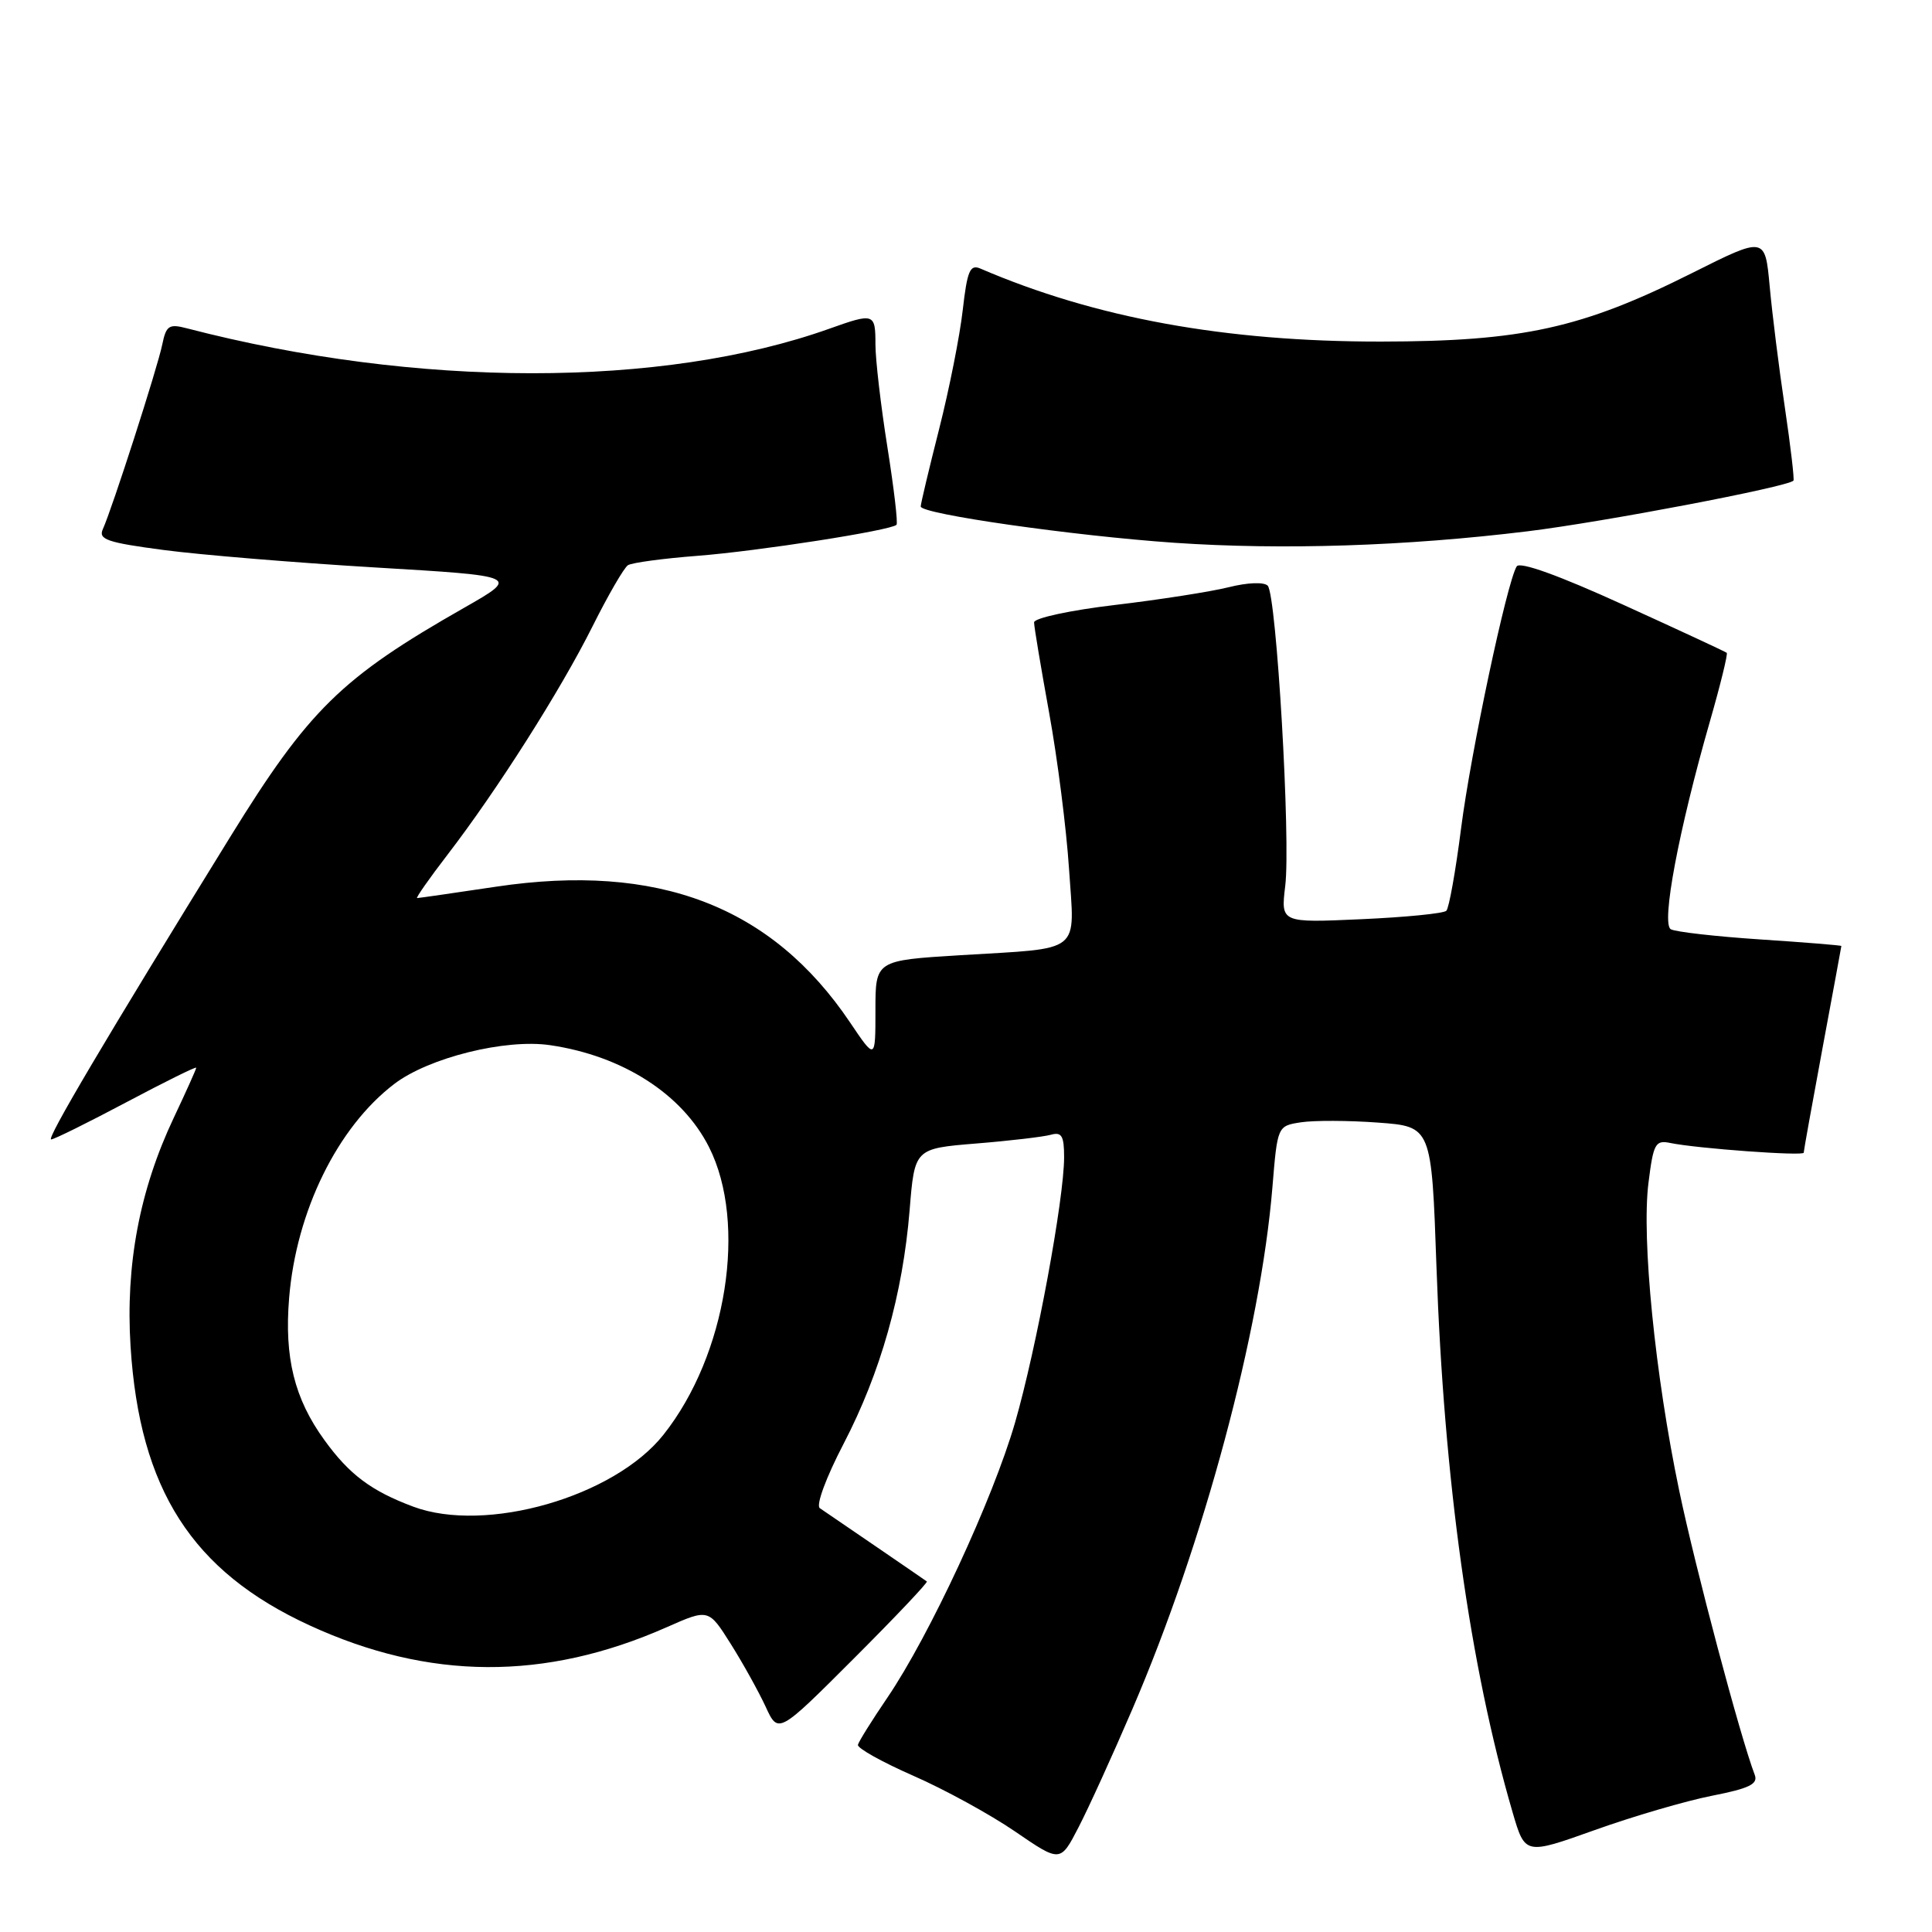 <?xml version="1.0" encoding="UTF-8" standalone="no"?>
<!DOCTYPE svg PUBLIC "-//W3C//DTD SVG 1.1//EN" "http://www.w3.org/Graphics/SVG/1.1/DTD/svg11.dtd" >
<svg xmlns="http://www.w3.org/2000/svg" xmlns:xlink="http://www.w3.org/1999/xlink" version="1.1" viewBox="0 0 256 256">
 <g >
 <path fill="currentColor"
d=" M 150.04 226.48 C 159.49 204.51 167.03 176.38 168.60 157.34 C 169.27 149.19 169.27 149.19 172.39 148.71 C 174.10 148.45 178.69 148.46 182.60 148.75 C 189.69 149.27 189.69 149.27 190.34 167.88 C 191.33 196.16 194.76 220.74 200.43 240.15 C 202.08 245.79 202.08 245.79 211.32 242.49 C 216.40 240.67 223.38 238.63 226.83 237.95 C 231.81 236.97 232.98 236.40 232.51 235.17 C 230.61 230.21 224.64 207.76 222.50 197.50 C 219.31 182.23 217.50 164.12 218.43 156.74 C 219.08 151.53 219.34 151.04 221.32 151.45 C 224.84 152.18 239.00 153.21 239.00 152.74 C 239.00 152.50 240.12 146.28 241.49 138.90 C 242.86 131.53 243.99 125.43 243.99 125.35 C 244.00 125.26 239.16 124.87 233.25 124.48 C 227.34 124.09 222.00 123.48 221.39 123.13 C 220.10 122.40 222.43 110.02 226.56 95.63 C 227.96 90.76 228.97 86.65 228.80 86.50 C 228.64 86.36 222.45 83.48 215.06 80.12 C 206.55 76.24 201.38 74.38 200.97 75.05 C 199.67 77.16 194.88 99.73 193.60 109.77 C 192.88 115.42 192.00 120.33 191.65 120.68 C 191.30 121.04 186.21 121.54 180.36 121.80 C 169.71 122.28 169.71 122.28 170.30 117.39 C 171.04 111.34 169.14 78.83 167.98 77.61 C 167.49 77.10 165.31 77.18 162.81 77.81 C 160.44 78.40 153.66 79.46 147.75 80.16 C 141.82 80.86 137.01 81.90 137.02 82.47 C 137.02 83.04 137.93 88.44 139.02 94.47 C 140.12 100.51 141.30 109.79 141.65 115.11 C 142.40 126.53 143.61 125.57 127.25 126.57 C 116.00 127.26 116.00 127.26 116.00 133.87 C 116.00 140.47 116.00 140.47 112.63 135.47 C 102.26 120.07 87.17 114.29 65.74 117.49 C 60.19 118.32 55.48 119.00 55.27 119.00 C 55.06 119.00 56.87 116.41 59.30 113.25 C 65.87 104.70 74.27 91.48 78.51 83.00 C 80.57 78.88 82.68 75.23 83.21 74.89 C 83.73 74.56 87.87 74.00 92.41 73.65 C 100.44 73.03 118.04 70.29 118.79 69.54 C 119.00 69.34 118.45 64.69 117.58 59.21 C 116.71 53.74 116.00 47.63 116.00 45.63 C 116.00 41.49 115.83 41.44 109.88 43.56 C 87.75 51.44 55.24 51.42 24.79 43.51 C 22.39 42.88 22.02 43.13 21.50 45.65 C 20.88 48.71 14.84 67.45 13.63 70.11 C 13.00 71.48 14.19 71.89 21.70 72.88 C 26.54 73.52 39.13 74.56 49.68 75.19 C 68.87 76.33 68.87 76.33 61.51 80.53 C 45.19 89.82 40.92 94.02 30.44 111.00 C 14.01 137.61 6.09 151.00 6.78 150.98 C 7.18 150.97 11.66 148.75 16.75 146.05 C 21.84 143.35 26.00 141.29 26.00 141.48 C 26.00 141.67 24.66 144.65 23.02 148.12 C 18.49 157.70 16.62 167.62 17.30 178.41 C 18.50 197.36 25.45 208.20 41.00 215.36 C 56.84 222.66 72.22 222.74 88.33 215.62 C 93.89 213.16 93.89 213.16 96.83 217.83 C 98.45 220.40 100.52 224.14 101.45 226.14 C 103.12 229.78 103.12 229.78 113.12 219.78 C 118.62 214.28 122.98 209.68 122.81 209.55 C 122.64 209.42 119.59 207.33 116.04 204.90 C 112.48 202.48 109.15 200.20 108.63 199.84 C 108.09 199.47 109.46 195.76 111.79 191.29 C 116.68 181.88 119.62 171.49 120.53 160.35 C 121.19 152.19 121.19 152.19 129.35 151.52 C 133.83 151.16 138.29 150.63 139.25 150.36 C 140.68 149.96 141.00 150.51 141.00 153.33 C 141.00 158.86 137.33 178.69 134.50 188.50 C 131.57 198.63 123.16 216.74 117.58 224.95 C 115.54 227.95 113.78 230.76 113.68 231.20 C 113.58 231.64 116.88 233.48 121.00 235.29 C 125.12 237.09 131.20 240.42 134.50 242.68 C 140.50 246.79 140.50 246.79 142.90 242.15 C 144.23 239.59 147.44 232.54 150.04 226.48 Z  M 202.41 70.40 C 212.46 69.17 236.80 64.53 237.64 63.69 C 237.78 63.55 237.27 59.18 236.50 53.97 C 235.72 48.76 234.82 41.54 234.49 37.91 C 233.88 31.33 233.88 31.33 224.19 36.19 C 209.62 43.50 201.70 45.24 183.00 45.26 C 162.37 45.28 145.13 42.14 129.89 35.58 C 128.53 35.00 128.16 35.90 127.57 41.07 C 127.19 44.46 125.78 51.57 124.44 56.85 C 123.10 62.13 122.00 66.75 122.00 67.11 C 122.00 68.11 142.24 71.00 155.60 71.92 C 169.92 72.90 186.31 72.37 202.41 70.40 Z  M 54.76 199.64 C 49.19 197.56 46.29 195.39 42.98 190.81 C 39.01 185.34 37.66 179.88 38.31 172.00 C 39.25 160.50 44.72 149.36 52.24 143.63 C 56.80 140.15 66.97 137.62 72.89 138.49 C 82.50 139.90 90.40 144.96 93.95 152.00 C 99.05 162.10 96.30 179.53 87.92 190.10 C 81.40 198.34 64.38 203.23 54.76 199.64 Z "/>
</g>
</svg>